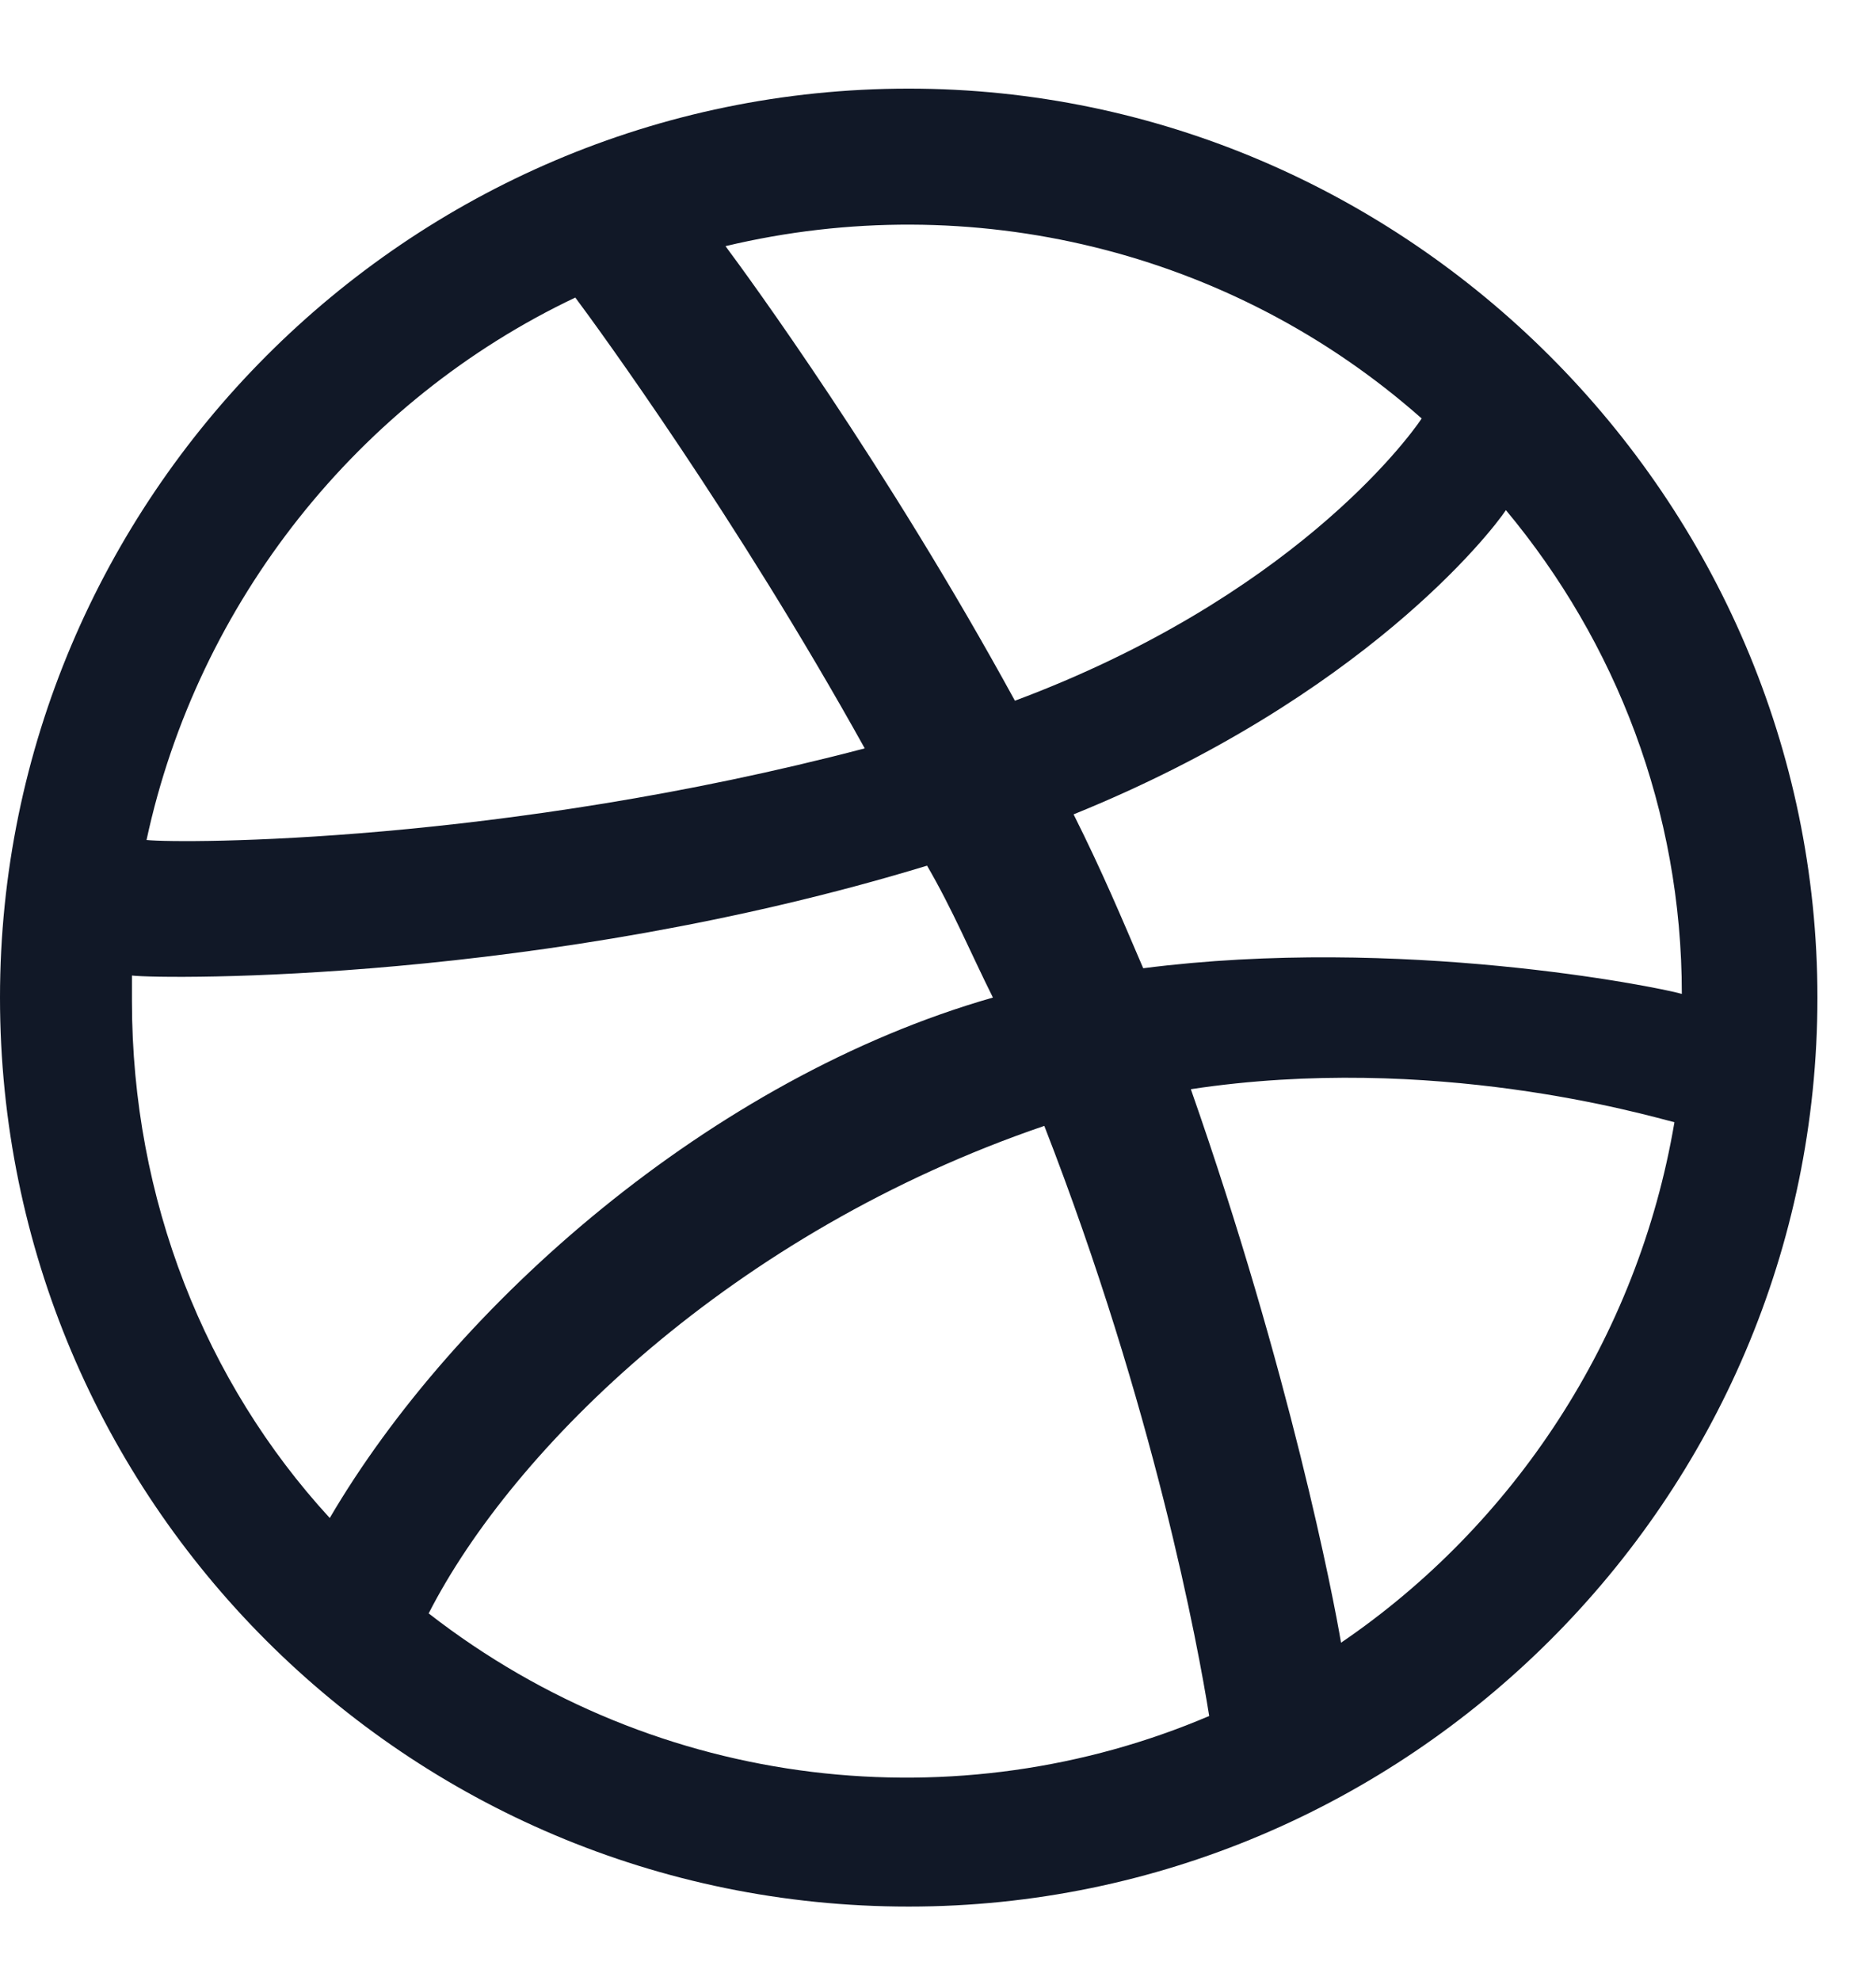 <svg width="18" height="19" viewBox="0 0 18 19" fill="none" xmlns="http://www.w3.org/2000/svg">
<path d="M8.719 0.85C3.902 0.85 0 4.787 0 9.568C0 14.385 3.902 18.287 8.719 18.287C13.5 18.287 17.438 14.385 17.438 9.568C17.438 4.787 13.5 0.85 8.719 0.85ZM14.449 4.893C15.504 6.158 16.137 7.775 16.137 9.533C15.891 9.463 13.43 8.971 10.969 9.287C10.758 8.795 10.582 8.373 10.301 7.811C13.078 6.686 14.309 5.104 14.449 4.893ZM13.641 4.014C13.5 4.225 12.375 5.736 9.738 6.721C8.508 4.471 7.172 2.643 6.961 2.361C9.316 1.799 11.812 2.396 13.641 4.014ZM5.52 2.854C5.73 3.135 7.066 4.963 8.297 7.178C4.816 8.092 1.758 8.092 1.406 8.057C1.898 5.771 3.445 3.838 5.52 2.854ZM1.266 9.604C1.266 9.533 1.266 9.463 1.266 9.357C1.582 9.393 5.203 9.428 8.895 8.303C9.141 8.725 9.316 9.146 9.527 9.568C6.82 10.342 4.359 12.521 3.164 14.56C1.969 13.26 1.266 11.502 1.266 9.604ZM4.113 15.475C4.922 13.893 7.031 11.818 10.02 10.799C11.074 13.506 11.496 15.791 11.602 16.459C9.211 17.479 6.328 17.197 4.113 15.475ZM12.867 15.756C12.797 15.334 12.375 13.154 11.426 10.447C13.746 10.096 15.785 10.693 16.066 10.764C15.715 12.838 14.52 14.631 12.867 15.756Z" fill="#111827"/>
</svg>
